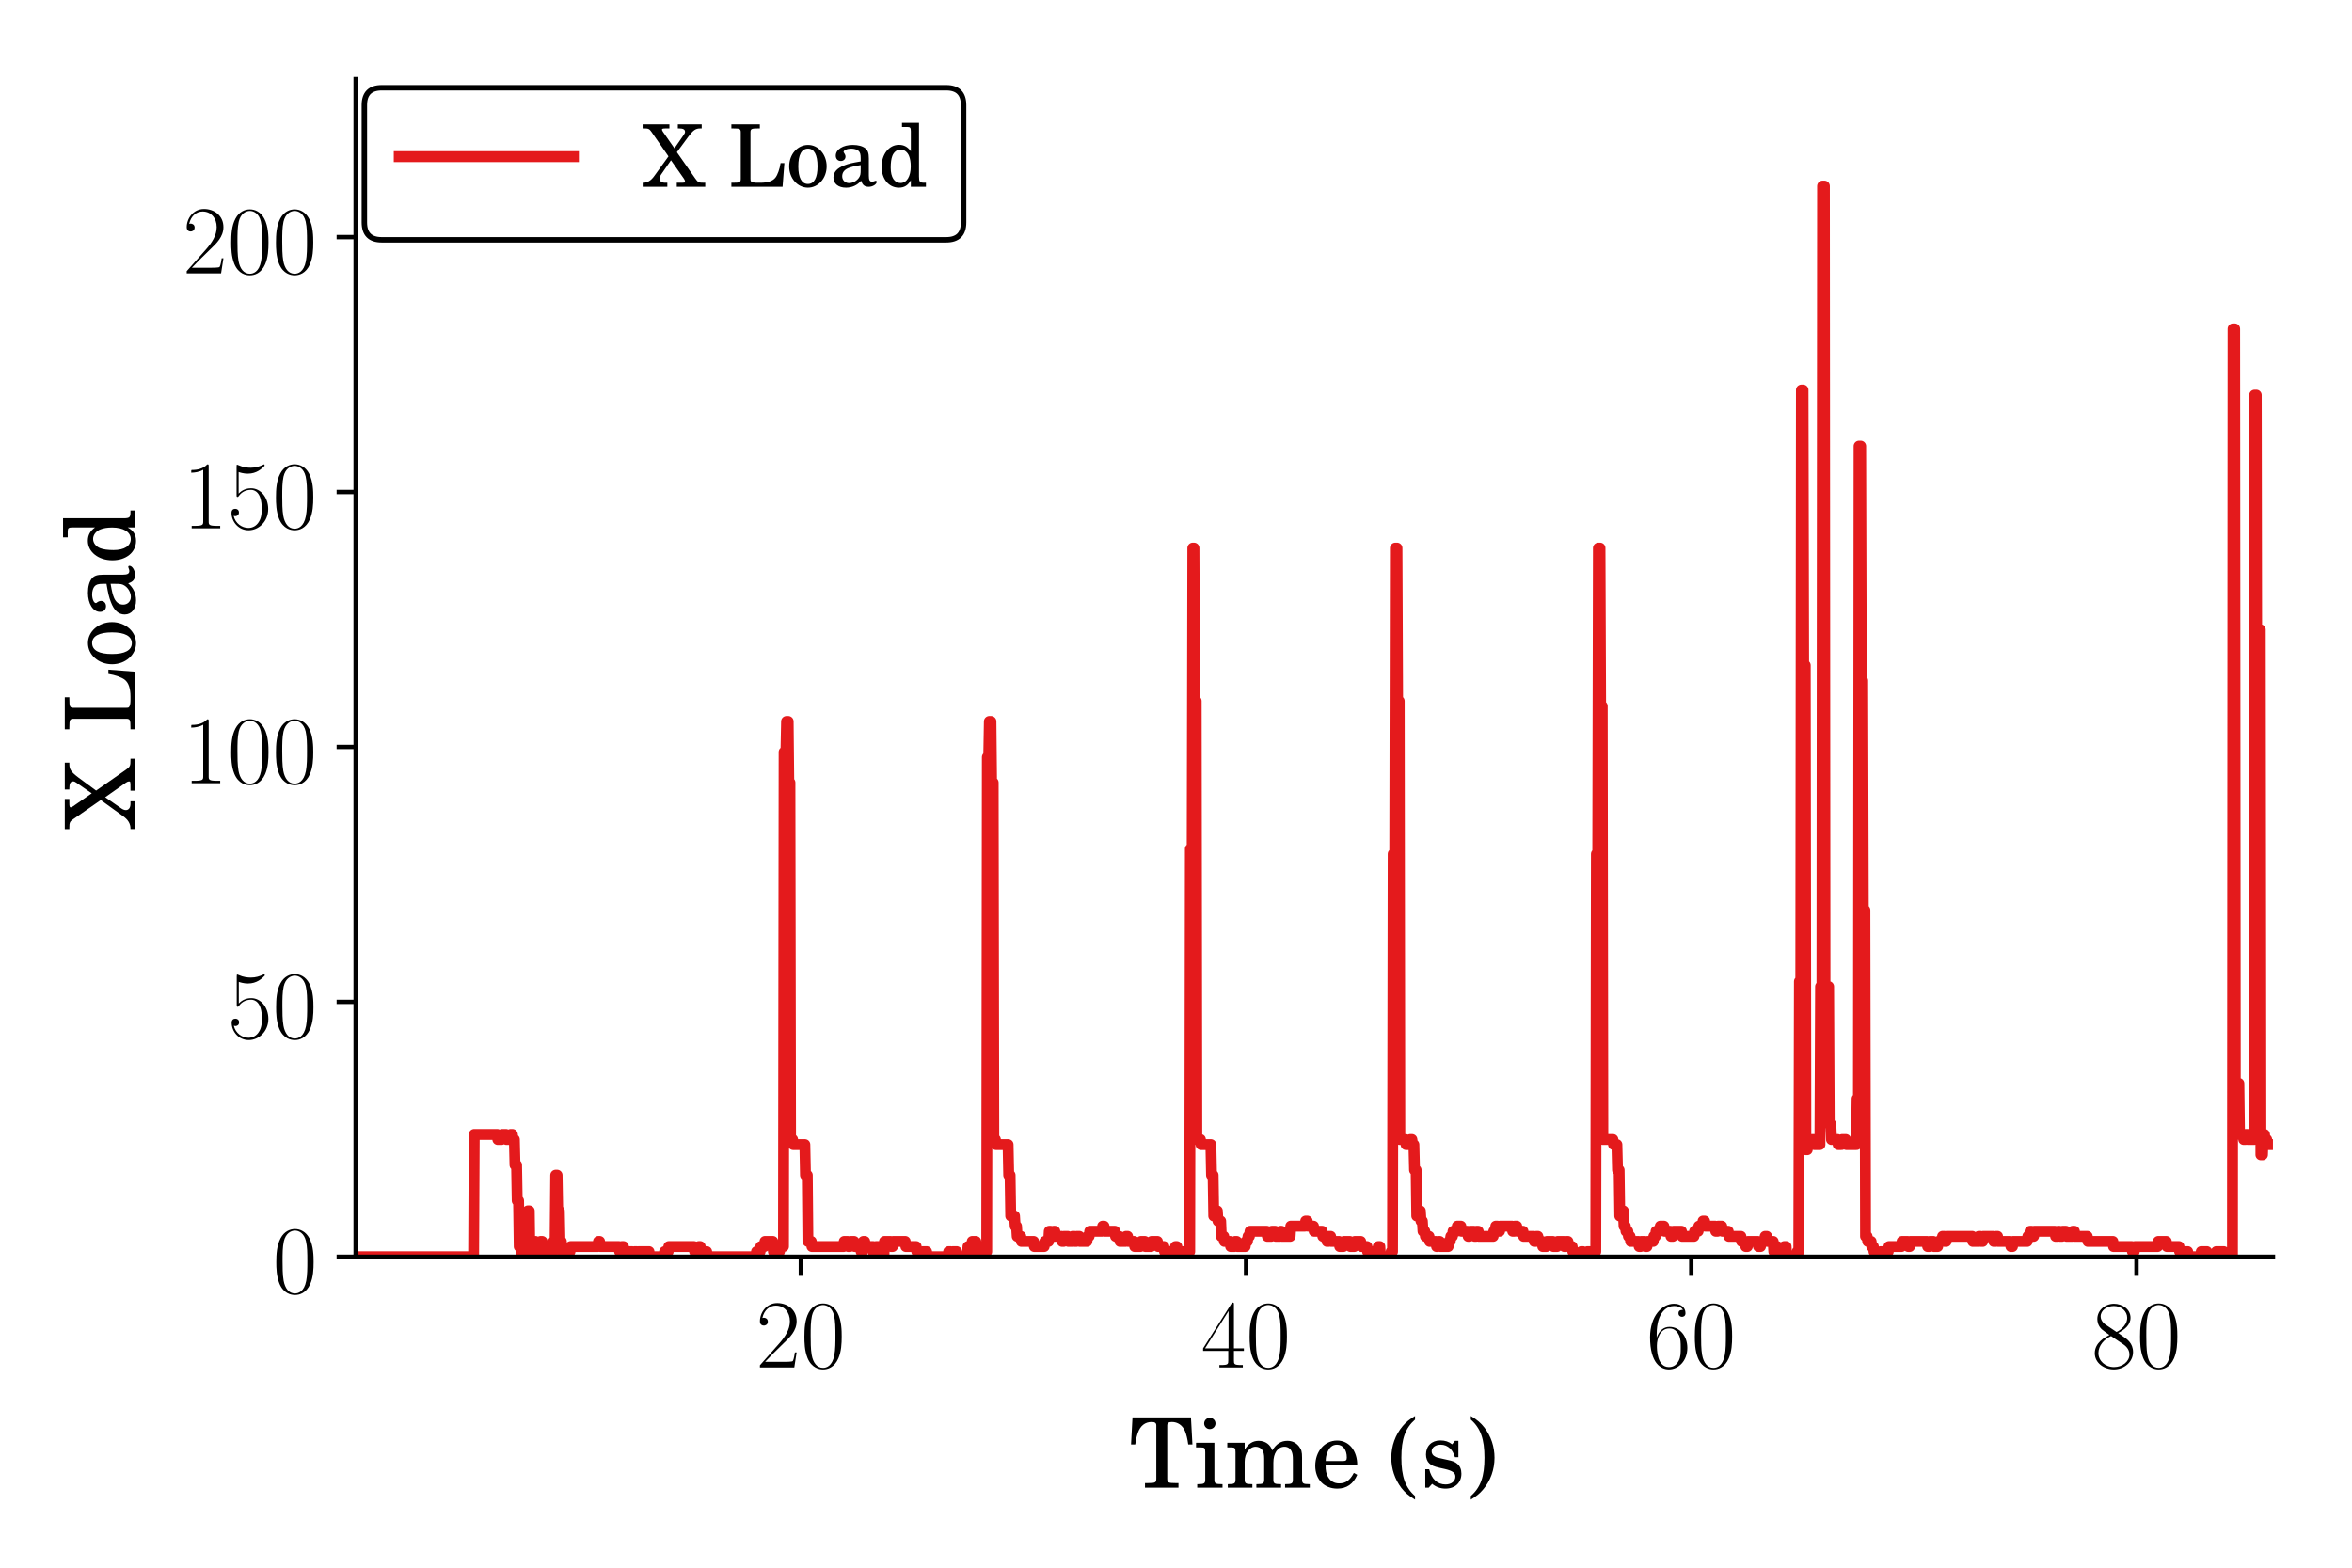 <?xml version="1.0" encoding="utf-8" standalone="no"?>
<!DOCTYPE svg PUBLIC "-//W3C//DTD SVG 1.1//EN"
  "http://www.w3.org/Graphics/SVG/1.1/DTD/svg11.dtd">
<!-- Created with matplotlib (https://matplotlib.org/) -->
<svg height="288pt" version="1.1" viewBox="0 0 432 288" width="432pt" xmlns="http://www.w3.org/2000/svg" xmlns:xlink="http://www.w3.org/1999/xlink">
 <defs>
  <style type="text/css">
*{stroke-linecap:butt;stroke-linejoin:round;}
  </style>
 </defs>
 <g id="figure_1">
  <g id="patch_1">
   <path d="M 0 288 
L 432 288 
L 432 0 
L 0 0 
z
" style="fill:#ffffff;"/>
  </g>
  <g id="axes_1">
   <g id="patch_2">
    <path d="M 65.325 230.88 
L 417.48 230.88 
L 417.48 14.52 
L 65.325 14.52 
z
" style="fill:#ffffff;"/>
   </g>
   <g id="matplotlib.axis_1">
    <g id="xtick_1">
     <g id="line2d_1">
      <defs>
       <path d="M 0 0 
L 0 3.5 
" id="m59d8a5275a" style="stroke:#000000;stroke-width:0.8;"/>
      </defs>
      <g>
       <use style="stroke:#000000;stroke-width:0.8;" x="147.099" xlink:href="#m59d8a5275a" y="230.88"/>
      </g>
     </g>
     <g id="text_1">
      <!-- $20$ -->
      <defs>
       <path d="M 41.703 15.453 
L 39.906 15.453 
C 38.906 8.375 38.094 7.172 37.703 6.562 
C 37.203 5.766 30 5.766 28.594 5.766 
L 9.406 5.766 
C 13 9.672 20 16.75 28.5 24.953 
C 34.594 30.734 41.703 37.531 41.703 47.422 
C 41.703 59.219 32.297 66 21.797 66 
C 10.797 66 4.094 56.312 4.094 47.344 
C 4.094 43.438 7 42.938 8.203 42.938 
C 9.203 42.938 12.203 43.547 12.203 47.031 
C 12.203 50.109 9.594 51 8.203 51 
C 7.594 51 7 50.906 6.594 50.703 
C 8.5 59.219 14.297 63.406 20.406 63.406 
C 29.094 63.406 34.797 56.516 34.797 47.422 
C 34.797 38.734 29.703 31.25 24 24.75 
L 4.094 2.281 
L 4.094 0 
L 39.297 0 
z
" id="CMR17-50"/>
       <path d="M 42 31.641 
C 42 37.75 41.906 48.125 37.703 56.109 
C 34 63.109 28.094 65.594 22.906 65.594 
C 18.094 65.594 12 63.406 8.203 56.203 
C 4.203 48.719 3.797 39.438 3.797 31.641 
C 3.797 25.953 3.906 17.281 7 9.672 
C 11.297 -0.609 19 -2 22.906 -2 
C 27.5 -2 34.5 -0.109 38.594 9.375 
C 41.594 16.281 42 24.359 42 31.641 
z
M 22.906 -0.406 
C 16.5 -0.406 12.703 5.078 11.297 12.688 
C 10.203 18.562 10.203 27.156 10.203 32.75 
C 10.203 40.438 10.203 46.828 11.5 52.922 
C 13.406 61.391 19 64 22.906 64 
C 27 64 32.297 61.297 34.203 53.125 
C 35.5 47.438 35.594 40.734 35.594 32.75 
C 35.594 26.25 35.594 18.266 34.406 12.375 
C 32.297 1.484 26.406 -0.406 22.906 -0.406 
z
" id="CMR17-48"/>
      </defs>
      <g transform="translate(138.844 251.218)scale(0.18 -0.18)">
       <use transform="scale(0.996)" xlink:href="#CMR17-50"/>
       <use transform="translate(45.69 0)scale(0.996)" xlink:href="#CMR17-48"/>
      </g>
     </g>
    </g>
    <g id="xtick_2">
     <g id="line2d_2">
      <g>
       <use style="stroke:#000000;stroke-width:0.8;" x="228.873" xlink:href="#m59d8a5275a" y="230.88"/>
      </g>
     </g>
     <g id="text_2">
      <!-- $40$ -->
      <defs>
       <path d="M 33.594 64.406 
C 33.594 66.5 33.5 66.5 31.703 66.5 
L 2 19.594 
L 2 17 
L 27.797 17 
L 27.797 7.141 
C 27.797 3.5 27.594 2.5 20.594 2.5 
L 18.703 2.5 
L 18.703 0 
C 21.906 0 27.297 0 30.703 0 
C 34.094 0 39.5 0 42.703 0 
L 42.703 2.5 
L 40.797 2.5 
C 33.797 2.5 33.594 3.5 33.594 7.141 
L 33.594 17 
L 43.797 17 
L 43.797 19.594 
L 33.594 19.594 
z
M 28.094 57.859 
L 28.094 19.594 
L 4 19.594 
z
" id="CMR17-52"/>
      </defs>
      <g transform="translate(220.618 251.218)scale(0.18 -0.18)">
       <use transform="scale(0.996)" xlink:href="#CMR17-52"/>
       <use transform="translate(45.69 0)scale(0.996)" xlink:href="#CMR17-48"/>
      </g>
     </g>
    </g>
    <g id="xtick_3">
     <g id="line2d_3">
      <g>
       <use style="stroke:#000000;stroke-width:0.8;" x="310.647" xlink:href="#m59d8a5275a" y="230.88"/>
      </g>
     </g>
     <g id="text_3">
      <!-- $60$ -->
      <defs>
       <path d="M 10.594 34 
C 10.594 57.656 21.797 63 28.297 63 
C 30.406 63 35.5 62.641 37.5 59 
C 35.906 59 32.906 59 32.906 55.516 
C 32.906 52.828 35.094 51.922 36.5 51.922 
C 37.406 51.922 40.094 52.312 40.094 55.625 
C 40.094 61.781 35.094 65.297 28.203 65.297 
C 16.297 65.297 3.797 52.969 3.797 31 
C 3.797 3.953 15.094 -2 23.094 -2 
C 32.797 -2 42 6.672 42 20.047 
C 42 32.516 33.906 41.594 23.703 41.594 
C 17.594 41.594 13.094 37.609 10.594 30.625 
z
M 23.094 0.391 
C 10.797 0.391 10.797 18.75 10.797 22.438 
C 10.797 29.625 14.203 40 23.5 40 
C 25.203 40 30.094 40 33.406 33.125 
C 35.203 29.219 35.203 25.141 35.203 20.141 
C 35.203 14.75 35.203 10.781 33.094 6.781 
C 30.906 2.672 27.703 0.391 23.094 0.391 
z
" id="CMR17-54"/>
      </defs>
      <g transform="translate(302.392 251.218)scale(0.18 -0.18)">
       <use transform="scale(0.996)" xlink:href="#CMR17-54"/>
       <use transform="translate(45.69 0)scale(0.996)" xlink:href="#CMR17-48"/>
      </g>
     </g>
    </g>
    <g id="xtick_4">
     <g id="line2d_4">
      <g>
       <use style="stroke:#000000;stroke-width:0.8;" x="392.42" xlink:href="#m59d8a5275a" y="230.88"/>
      </g>
     </g>
     <g id="text_4">
      <!-- $80$ -->
      <defs>
       <path d="M 27.203 35.375 
C 33.5 38.547 39.906 43.328 39.906 50.984 
C 39.906 60.016 31.094 65.297 23 65.297 
C 13.906 65.297 5.906 58.734 5.906 49.688 
C 5.906 47.203 6.5 42.922 10.406 39.141 
C 11.406 38.156 15.594 35.172 18.297 33.281 
C 13.797 30.984 3.297 25.531 3.297 14.594 
C 3.297 4.359 13.094 -2 22.797 -2 
C 33.5 -2 42.5 5.656 42.5 15.781 
C 42.5 24.844 36.406 29.016 32.406 31.703 
z
M 14.094 44.094 
C 13.297 44.594 9.297 47.672 9.297 52.359 
C 9.297 58.422 15.594 63 22.797 63 
C 30.703 63 36.5 57.438 36.5 50.969 
C 36.5 41.703 26.094 36.422 25.594 36.422 
C 25.5 36.422 25.406 36.422 24.594 37.031 
z
M 32.5 23.734 
C 34 22.641 38.797 19.375 38.797 13.297 
C 38.797 5.953 31.406 0.391 23 0.391 
C 13.906 0.391 7 6.844 7 14.688 
C 7 22.547 13.094 29.094 20 32.188 
z
" id="CMR17-56"/>
      </defs>
      <g transform="translate(384.165 251.218)scale(0.18 -0.18)">
       <use transform="scale(0.996)" xlink:href="#CMR17-56"/>
       <use transform="translate(45.69 0)scale(0.996)" xlink:href="#CMR17-48"/>
      </g>
     </g>
    </g>
    <g id="text_5">
     <!-- Time (s) -->
     <defs>
      <path d="M 63.297 72 
L 3.406 72 
L 1.906 44.266 
L 6.203 44.266 
C 6.906 49.25 7.797 53.047 8.906 56.234 
C 11.5 63.516 16.297 67.312 23.094 67.312 
C 26.406 67.312 27.797 66.203 27.797 63.719 
L 27.797 12.281 
L 27.797 9.375 
C 27.797 5.188 26.906 4.688 18.797 4.688 
L 16.203 4.688 
L 16.203 0 
L 50.5 0 
L 50.5 4.688 
L 47.906 4.688 
C 39.906 4.688 39 5.188 39 9.375 
L 39 12.281 
L 39 63.719 
C 39 66.203 40.406 67.312 43.703 67.312 
C 49.797 67.312 54.703 63.906 57.203 57.922 
C 58.703 54.25 59.703 49.953 60.5 44.266 
L 64.797 44.266 
z
" id="Century_Schoolbook_L_Roman-84"/>
      <path d="M 20.594 46 
L 1.797 46 
L 1.797 41.219 
L 6.906 41.219 
C 10.594 41.219 11.203 40.516 11.203 36.203 
L 11.203 12.297 
L 11.203 8.297 
C 11.203 4.297 10.094 3.594 3.703 3.594 
L 3 3.594 
L 3 0 
L 28.906 0 
L 28.906 3.594 
L 28.203 3.594 
C 21.703 3.594 20.594 4.281 20.594 8.219 
L 20.594 12.172 
z
M 15.906 71.578 
C 12.703 71.578 10.094 68.984 10.094 65.797 
C 10.094 62.703 12.703 60 15.797 60 
C 19.094 60 21.703 62.594 21.703 65.797 
C 21.703 68.984 19.094 71.578 15.906 71.578 
z
" id="Century_Schoolbook_L_Roman-105"/>
      <path d="M 20.094 46 
L 2.297 46 
L 2.297 41.219 
L 6.406 41.219 
C 10.094 41.219 10.703 40.516 10.703 36.203 
L 10.703 12.297 
L 10.703 8.406 
C 10.703 4.297 9.594 3.594 3.203 3.594 
L 2.797 3.594 
L 2.797 0 
L 28 0 
L 28 3.594 
L 27.594 3.594 
C 21.203 3.594 20.094 4.297 20.094 8.391 
L 20.094 12.281 
L 20.094 26.453 
C 20.094 35.328 25 41.922 31.5 41.922 
C 34.094 41.922 36.906 40.516 38.094 38.625 
C 39.5 36.734 40.094 33.828 40.094 29.734 
L 40.094 12.281 
L 40.094 8.281 
C 40.094 4.297 39 3.594 32.5 3.594 
L 32.094 3.594 
L 32.094 0 
L 57.406 0 
L 57.406 3.594 
L 57 3.594 
C 50.594 3.594 49.5 4.297 49.5 8.281 
L 49.5 12.281 
L 49.5 25.547 
C 49.5 35.531 54 41.922 61 41.922 
C 64.297 41.922 67 40.016 68.297 36.922 
C 69.203 34.734 69.5 32.531 69.5 28.641 
L 69.5 12.281 
L 69.5 8.281 
C 69.5 4.297 68.406 3.594 61.906 3.594 
L 61.5 3.594 
L 61.5 0 
L 86.797 0 
L 86.797 3.594 
L 86.406 3.594 
C 80 3.594 78.906 4.297 78.906 8.391 
L 78.906 12.281 
L 78.906 30.641 
C 78.906 36.828 78.297 38.922 75.703 42.312 
C 72.797 46.016 68.703 48 63.906 48 
C 57.406 48 52.594 44.938 48.297 38.109 
C 46.594 44.047 41.203 48 34.5 48 
C 28.5 48 24 45.141 20.094 38.922 
z
" id="Century_Schoolbook_L_Roman-109"/>
      <path d="M 46.5 23 
C 46.594 37.812 38.094 48.281 25.906 48.281 
C 13.094 48.281 3.5 37.25 3.5 22.344 
C 3.5 8.438 12.594 -1 26.094 -1 
C 35.594 -1 42.406 3.688 46.5 13.188 
L 43 15.094 
C 38.906 7.391 34.703 4.391 28 4.391 
C 22.906 4.391 19.203 6.594 16.594 11 
C 14.797 14 14 17.5 14.094 23 
z
M 14.203 27.297 
C 14.203 30.344 14.594 32.5 15.594 35.25 
C 17.703 41.141 20.906 44 25.703 44 
C 31.797 44 35.797 38.781 35.797 30.922 
C 35.797 28.078 34.906 27.297 31.703 27.297 
z
" id="Century_Schoolbook_L_Roman-101"/>
      <path d="M 27.906 73.453 
C 21.906 69.766 18.703 67.172 15.297 63.172 
C 7.703 54.188 3.594 42.719 3.594 30.641 
C 3.594 19.266 7.203 8.578 13.906 -0.297 
C 17.703 -5.094 21.094 -8.078 27.906 -12.281 
L 27.906 -8.578 
C 17.906 0.203 13.906 11.484 13.906 30.641 
C 13.906 49.797 17.906 60.984 27.906 69.766 
z
" id="Century_Schoolbook_L_Roman-40"/>
      <path d="M 39 48 
L 35.5 48 
L 32.594 44.406 
C 29 47.203 25.406 48.391 20.406 48.391 
C 11.594 48.391 5.797 42.625 5.797 33.953 
C 5.797 30.078 7.094 26.781 9.297 24.812 
C 11.594 22.703 13.906 21.719 19.906 20.312 
L 25.203 19.125 
C 33.094 17.234 35.906 15.234 35.906 11.266 
C 35.906 6.578 31.797 3.297 25.906 3.297 
C 17.5 3.297 11.5 8.766 9.094 18.875 
L 5.094 18.875 
L 5.094 0 
L 8.594 0 
L 12.094 3.906 
C 16.203 0.594 20.797 -1 25.797 -1 
C 35.594 -1 42.094 5.078 42.094 14.344 
C 42.094 18.719 40.703 22.094 37.906 24.391 
C 35.5 26.484 33.5 27.281 27.406 28.562 
L 22.406 29.672 
C 16.906 30.859 16.906 30.859 15.094 31.859 
C 12.906 32.859 11.594 34.938 11.594 37.141 
C 11.594 41.109 15.406 44 20.906 44 
C 24.703 44 27.797 42.703 30.594 40.016 
C 32.797 37.812 33.906 35.828 35.5 31.234 
L 39 31.234 
z
" id="Century_Schoolbook_L_Roman-115"/>
      <path d="M 5.406 -12.281 
C 11.406 -8.578 14.594 -5.984 18 -1.891 
C 25.594 6.984 29.703 18.562 29.703 30.641 
C 29.703 42.016 26.094 52.703 19.406 61.484 
C 15.594 66.375 12.203 69.359 5.406 73.453 
L 5.406 69.766 
C 15.406 60.984 19.406 49.797 19.406 30.641 
C 19.406 11.375 15.406 0.203 5.406 -8.578 
z
" id="Century_Schoolbook_L_Roman-41"/>
     </defs>
     <g transform="translate(207.401 273.246)scale(0.18 -0.18)">
      <use transform="translate(0 -0.292)scale(0.996)" xlink:href="#Century_Schoolbook_L_Roman-84"/>
      <use transform="translate(66.45 -0.292)scale(0.996)" xlink:href="#Century_Schoolbook_L_Roman-105"/>
      <use transform="translate(97.831 -0.292)scale(0.996)" xlink:href="#Century_Schoolbook_L_Roman-109"/>
      <use transform="translate(186.398 -0.292)scale(0.996)" xlink:href="#Century_Schoolbook_L_Roman-101"/>
      <use transform="translate(263.907 -0.292)scale(0.996)" xlink:href="#Century_Schoolbook_L_Roman-40"/>
      <use transform="translate(297.082 -0.292)scale(0.996)" xlink:href="#Century_Schoolbook_L_Roman-115"/>
      <use transform="translate(343.208 -0.292)scale(0.996)" xlink:href="#Century_Schoolbook_L_Roman-41"/>
     </g>
    </g>
   </g>
   <g id="matplotlib.axis_2">
    <g id="ytick_1">
     <g id="line2d_5">
      <defs>
       <path d="M 0 0 
L -3.5 0 
" id="mc659b7396b" style="stroke:#000000;stroke-width:0.8;"/>
      </defs>
      <g>
       <use style="stroke:#000000;stroke-width:0.8;" x="65.325" xlink:href="#mc659b7396b" y="230.88"/>
      </g>
     </g>
     <g id="text_6">
      <!-- $0$ -->
      <g transform="translate(50.07 237.549)scale(0.18 -0.18)">
       <use transform="scale(0.996)" xlink:href="#CMR17-48"/>
      </g>
     </g>
    </g>
    <g id="ytick_2">
     <g id="line2d_6">
      <g>
       <use style="stroke:#000000;stroke-width:0.8;" x="65.325" xlink:href="#mc659b7396b" y="184.049"/>
      </g>
     </g>
     <g id="text_7">
      <!-- $50$ -->
      <defs>
       <path d="M 11.406 57.688 
C 12.406 57.281 16.5 56 20.703 56 
C 30 56 35.094 61.109 38 64.062 
C 38 64.953 38 65.5 37.406 65.5 
C 37.297 65.5 37.094 65.5 36.297 65.047 
C 32.797 63.406 28.703 62.078 23.703 62.078 
C 20.703 62.078 16.203 62.484 11.297 64.672 
C 10.203 65.172 10 65.172 9.906 65.172 
C 9.406 65.172 9.297 65.062 9.297 63.078 
L 9.297 34.422 
C 9.297 32.641 9.297 32.141 10.297 32.141 
C 10.797 32.141 11 32.344 11.5 33.031 
C 14.703 37.516 19.094 39.406 24.094 39.406 
C 27.594 39.406 35.094 37.219 35.094 20.141 
C 35.094 16.953 35.094 11.172 32.094 6.578 
C 29.594 2.484 25.703 0.391 21.406 0.391 
C 14.797 0.391 8.094 5 6.297 12.719 
C 6.703 12.609 7.5 12.422 7.906 12.422 
C 9.203 12.422 11.703 13.125 11.703 16.219 
C 11.703 18.906 9.797 20 7.906 20 
C 5.594 20 4.094 18.594 4.094 15.797 
C 4.094 7.094 11 -2 21.594 -2 
C 31.906 -2 41.703 6.875 41.703 19.75 
C 41.703 31.719 33.906 41 24.203 41 
C 19.094 41 14.797 39.109 11.406 35.531 
z
" id="CMR17-53"/>
      </defs>
      <g transform="translate(41.815 190.718)scale(0.18 -0.18)">
       <use transform="scale(0.996)" xlink:href="#CMR17-53"/>
       <use transform="translate(45.69 0)scale(0.996)" xlink:href="#CMR17-48"/>
      </g>
     </g>
    </g>
    <g id="ytick_3">
     <g id="line2d_7">
      <g>
       <use style="stroke:#000000;stroke-width:0.8;" x="65.325" xlink:href="#mc659b7396b" y="137.218"/>
      </g>
     </g>
     <g id="text_8">
      <!-- $100$ -->
      <defs>
       <path d="M 26.594 63.406 
C 26.594 65.5 26.5 65.5 25.094 65.5 
C 21.203 61.188 15.297 59.797 9.703 59.797 
C 9.406 59.797 8.906 59.797 8.797 59.5 
C 8.703 59.297 8.703 59.094 8.703 57 
C 11.797 57 17 57.594 21 59.984 
L 21 7.203 
C 21 3.688 20.797 2.5 12.203 2.5 
L 9.203 2.5 
L 9.203 0 
C 14 0 19 0 23.797 0 
C 28.594 0 33.594 0 38.406 0 
L 38.406 2.5 
L 35.406 2.5 
C 26.797 2.5 26.594 3.594 26.594 7.156 
z
" id="CMR17-49"/>
      </defs>
      <g transform="translate(33.56 143.887)scale(0.18 -0.18)">
       <use transform="scale(0.996)" xlink:href="#CMR17-49"/>
       <use transform="translate(45.69 0)scale(0.996)" xlink:href="#CMR17-48"/>
       <use transform="translate(91.381 0)scale(0.996)" xlink:href="#CMR17-48"/>
      </g>
     </g>
    </g>
    <g id="ytick_4">
     <g id="line2d_8">
      <g>
       <use style="stroke:#000000;stroke-width:0.8;" x="65.325" xlink:href="#mc659b7396b" y="90.386"/>
      </g>
     </g>
     <g id="text_9">
      <!-- $150$ -->
      <g transform="translate(33.56 97.055)scale(0.18 -0.18)">
       <use transform="scale(0.996)" xlink:href="#CMR17-49"/>
       <use transform="translate(45.69 0)scale(0.996)" xlink:href="#CMR17-53"/>
       <use transform="translate(91.381 0)scale(0.996)" xlink:href="#CMR17-48"/>
      </g>
     </g>
    </g>
    <g id="ytick_5">
     <g id="line2d_9">
      <g>
       <use style="stroke:#000000;stroke-width:0.8;" x="65.325" xlink:href="#mc659b7396b" y="43.555"/>
      </g>
     </g>
     <g id="text_10">
      <!-- $200$ -->
      <g transform="translate(33.56 50.224)scale(0.18 -0.18)">
       <use transform="scale(0.996)" xlink:href="#CMR17-50"/>
       <use transform="translate(45.69 0)scale(0.996)" xlink:href="#CMR17-48"/>
       <use transform="translate(91.381 0)scale(0.996)" xlink:href="#CMR17-48"/>
      </g>
     </g>
    </g>
    <g id="text_11">
     <!-- X Load -->
     <defs>
      <path d="M 38.906 39.891 
L 52.203 57.938 
C 57.797 65.406 60.594 67.312 65.906 67.312 
L 67.5 67.312 
L 67.5 72 
L 40 72 
L 40 67.312 
L 41.406 67.312 
C 46.203 67.312 48.297 66.109 48.297 63.406 
C 48.297 62.312 48 61.609 46.906 60.031 
L 36.094 44.375 
L 22.797 63.516 
C 22.094 64.516 21.703 65.516 21.703 66.016 
C 21.703 67 22.703 67.312 26.5 67.312 
L 30.297 67.312 
L 30.297 72 
L -0.594 72 
L -0.594 67.312 
L 1.094 67.312 
C 6 67.312 7.203 66.812 9.5 63.516 
L 29.203 35.109 
L 13 12.672 
C 9.094 7.094 5 4.688 -0.094 4.688 
L -0.5 4.688 
L -0.5 0 
L 27.906 0 
L 27.906 4.688 
L 25.406 4.688 
C 21.406 4.688 18.906 6.484 18.906 9.484 
C 18.906 10.781 19.5 12.359 20.5 13.859 
L 32.094 30.609 
L 47 9.406 
C 47.797 8.203 48.297 7.094 48.297 6.297 
C 48.297 4.688 47.906 4.688 41.594 4.688 
L 38.797 4.688 
L 38.797 0 
L 71.594 0 
L 71.594 4.688 
L 70.406 4.688 
C 64 4.688 63.297 4.984 59.906 9.875 
z
" id="Century_Schoolbook_L_Roman-88"/>
      <path d="M 64.594 27.328 
L 60.203 27.328 
C 59.203 20.547 56.797 13.766 54.203 10.484 
C 51.094 6.594 45.297 4.688 36.906 4.688 
L 32.703 4.688 
C 29.703 4.688 27.203 5.297 26.297 6.188 
C 25.594 6.781 25.5 7.391 25.5 9.484 
L 25.5 59.734 
L 25.5 62.609 
C 25.5 66.812 26.406 67.312 34.5 67.312 
L 36.297 67.312 
L 36.297 72 
L 3.5 72 
L 3.5 67.312 
L 5.297 67.312 
C 13.406 67.312 14.297 66.812 14.297 62.609 
L 14.297 59.734 
L 14.297 12.281 
L 14.297 9.375 
C 14.297 5.188 13.406 4.688 5.297 4.688 
L 3.5 4.688 
L 3.5 0 
L 62.5 0 
z
" id="Century_Schoolbook_L_Roman-76"/>
      <path d="M 25.203 48.281 
C 13 48.281 3.406 37.453 3.406 23.547 
C 3.406 9.938 13 -1 25 -1 
C 37 -1 46.594 9.938 46.594 23.641 
C 46.594 37.25 37 48.281 25.203 48.281 
z
M 25.203 44 
C 32.203 44 36.094 36.75 36.094 23.641 
C 36.094 10.453 32.203 3.297 25 3.297 
C 17.797 3.297 13.906 10.453 13.906 23.547 
C 13.906 37.047 17.703 44 25.203 44 
z
" id="Century_Schoolbook_L_Roman-111"/>
      <path d="M 45.203 32.578 
C 45.203 38.797 44.094 41.969 41.203 44.344 
C 37.906 46.906 33 48.281 26.594 48.281 
C 15.406 48.281 7.094 43.047 7.094 35.922 
C 7.094 32.156 9.406 29.781 12.906 29.781 
C 16 29.781 18.297 31.859 18.297 34.812 
C 18.297 36.109 17.797 37.484 16.797 38.875 
C 16.203 39.547 16.094 39.844 16.094 40.156 
C 16.094 42.219 20.203 44 25 44 
C 28.094 44 31.594 43.016 33.203 41.531 
C 35.094 39.953 35.797 37.578 35.797 33.125 
L 35.797 29.281 
C 25.297 27.484 22.094 26.688 17.203 24.812 
C 8.594 21.609 4.406 16.938 4.406 10.656 
C 4.406 3.578 10.094 -1 18.906 -1 
C 25.797 -1 32 1.859 36.297 7.062 
C 37.906 1.984 40.406 0 45.094 0 
C 49.594 0 54.297 2.891 54.297 5.781 
C 54.297 6.469 53.797 6.969 53.297 6.969 
C 52.906 6.969 52.5 6.875 51.797 6.578 
C 50.203 6 49.797 5.891 49 5.891 
C 46.203 5.891 45.203 7.781 45.203 12.719 
z
M 35.797 20.469 
C 35.797 14.469 35.5 13.078 33.797 10.484 
C 31.297 6.781 26.703 4.297 22.406 4.297 
C 17.906 4.297 14.5 7.594 14.5 12.078 
C 14.5 16.266 16.594 19.266 21 21.359 
C 24.094 22.75 28 23.75 35.797 25.047 
z
" id="Century_Schoolbook_L_Roman-97"/>
      <path d="M 38 0 
L 55.406 0 
L 55.406 4.703 
L 53.594 4.703 
C 48.203 4.703 47.406 5.703 47.406 11.969 
L 47.406 73.781 
L 27.797 73.781 
L 27.797 69 
L 33.703 69 
C 37.297 69 38 68.281 38 63.922 
L 38 41 
C 34.297 46.094 30 48.391 24.203 48.391 
C 12.906 48.391 4.297 37.547 4.297 23.203 
C 4.297 9.062 12.594 -1 24.203 -1 
C 30.5 -1 34.797 1.672 38 7.594 
z
M 26.203 43 
C 30.297 43 34.203 40.031 36 35.438 
C 37.203 32.453 37.906 28.281 37.906 23.516 
C 37.906 11.969 33.297 4.391 26.094 4.391 
C 19.094 4.391 14.797 10.969 14.797 22.016 
C 14.797 27.891 15.406 32.359 16.703 35.734 
C 18.406 40.125 22.094 43 26.203 43 
z
" id="Century_Schoolbook_L_Roman-100"/>
     </defs>
     <g transform="translate(24.87 152.211)rotate(-90)scale(0.18 -0.18)">
      <use transform="translate(0 0.343)scale(0.996)" xlink:href="#Century_Schoolbook_L_Roman-88"/>
      <use transform="translate(97.831 0.343)scale(0.996)" xlink:href="#Century_Schoolbook_L_Roman-76"/>
      <use transform="translate(164.281 0.343)scale(0.996)" xlink:href="#Century_Schoolbook_L_Roman-111"/>
      <use transform="translate(214.095 0.343)scale(0.996)" xlink:href="#Century_Schoolbook_L_Roman-97"/>
      <use transform="translate(269.486 0.343)scale(0.996)" xlink:href="#Century_Schoolbook_L_Roman-100"/>
     </g>
    </g>
   </g>
   <g id="line2d_10">
    <path clip-path="url(#p74cce9ce9c)" d="M 65.325 230.88 
L 86.991 230.88 
L 87.106 208.401 
L 91.325 208.401 
L 91.44 209.338 
L 92.102 209.338 
L 92.217 208.401 
L 92.92 208.401 
L 93.034 209.338 
L 93.697 209.338 
L 93.811 208.401 
L 94.106 208.401 
L 94.22 209.338 
L 94.474 209.338 
L 94.588 214.021 
L 94.883 214.021 
L 94.997 220.577 
L 95.25 220.577 
L 95.365 229.007 
L 95.659 229.007 
L 95.774 230.88 
L 96.027 230.88 
L 96.142 229.943 
L 96.436 229.943 
L 96.551 229.007 
L 96.845 229.007 
L 96.96 222.45 
L 97.213 222.45 
L 97.328 230.88 
L 97.622 230.88 
L 97.736 229.943 
L 98.072 229.943 
L 98.186 228.07 
L 98.358 228.07 
L 98.472 230.88 
L 98.808 230.88 
L 98.922 229.943 
L 99.176 229.943 
L 99.29 228.07 
L 99.584 228.07 
L 99.699 230.88 
L 99.993 230.88 
L 100.108 229.943 
L 100.443 229.943 
L 100.558 229.007 
L 100.77 229.007 
L 100.885 229.943 
L 101.547 229.943 
L 101.662 228.07 
L 101.956 228.07 
L 102.07 215.894 
L 102.324 215.894 
L 102.438 222.45 
L 102.733 222.45 
L 102.847 228.07 
L 103.101 228.07 
L 103.215 229.943 
L 103.51 229.943 
L 103.624 230.88 
L 103.919 230.88 
L 104.033 229.943 
L 104.695 229.943 
L 104.81 229.007 
L 109.806 229.007 
L 109.921 228.07 
L 110.133 228.07 
L 110.248 229.007 
L 113.69 229.007 
L 113.805 229.943 
L 114.099 229.943 
L 114.214 229.007 
L 114.508 229.007 
L 114.623 229.943 
L 116.062 229.943 
L 116.176 230.88 
L 116.471 230.88 
L 116.585 229.943 
L 116.921 229.943 
L 117.035 230.88 
L 117.248 230.88 
L 117.362 229.943 
L 119.21 229.943 
L 119.325 230.88 
L 121.95 230.88 
L 122.064 229.943 
L 122.726 229.943 
L 122.841 229.007 
L 127.469 229.007 
L 127.584 229.943 
L 128.246 229.943 
L 128.361 229.007 
L 128.614 229.007 
L 128.729 229.943 
L 129.8 229.943 
L 129.914 230.88 
L 138.836 230.88 
L 138.95 229.943 
L 139.613 229.943 
L 139.727 229.007 
L 140.39 229.007 
L 140.504 228.07 
L 141.943 228.07 
L 142.058 229.943 
L 143.17 229.943 
L 143.284 229.007 
L 143.906 229.007 
L 144.02 138.154 
L 144.356 138.154 
L 144.47 132.535 
L 144.765 132.535 
L 144.879 143.774 
L 145.092 143.774 
L 145.206 209.338 
L 145.582 209.338 
L 145.697 210.274 
L 147.831 210.274 
L 147.946 215.894 
L 148.281 215.894 
L 148.395 228.07 
L 149.017 228.07 
L 149.131 229.007 
L 154.945 229.007 
L 155.06 228.07 
L 155.681 228.07 
L 155.796 229.007 
L 156.09 229.007 
L 156.205 228.07 
L 156.867 228.07 
L 156.982 229.007 
L 158.053 229.007 
L 158.167 229.943 
L 158.462 229.943 
L 158.576 228.07 
L 158.83 228.07 
L 158.944 229.007 
L 160.383 229.007 
L 160.498 230.88 
L 160.792 230.88 
L 160.907 229.007 
L 161.978 229.007 
L 162.092 230.88 
L 162.346 230.88 
L 162.46 228.07 
L 163.572 228.07 
L 163.687 229.007 
L 163.94 229.007 
L 164.055 228.07 
L 166.271 228.07 
L 166.385 229.007 
L 168.274 229.007 
L 168.389 229.943 
L 169.051 229.943 
L 169.166 230.88 
L 169.419 230.88 
L 169.534 229.943 
L 170.196 229.943 
L 170.311 230.88 
L 174.121 230.88 
L 174.236 229.943 
L 174.571 229.943 
L 174.686 230.88 
L 174.939 230.88 
L 175.054 229.943 
L 175.716 229.943 
L 175.83 230.88 
L 177.678 230.88 
L 177.793 229.007 
L 178.455 229.007 
L 178.57 228.07 
L 179.232 228.07 
L 179.347 229.943 
L 179.641 229.943 
L 179.755 230.88 
L 180.05 230.88 
L 180.164 229.943 
L 181.236 229.943 
L 181.35 139.091 
L 181.604 139.091 
L 181.718 132.535 
L 182.012 132.535 
L 182.127 143.774 
L 182.421 143.774 
L 182.536 209.338 
L 182.83 209.338 
L 182.945 210.274 
L 185.161 210.274 
L 185.275 215.894 
L 185.529 215.894 
L 185.643 223.387 
L 186.346 223.387 
L 186.461 225.26 
L 186.714 225.26 
L 186.829 227.134 
L 187.491 227.134 
L 187.606 228.07 
L 189.863 228.07 
L 189.977 229.007 
L 191.784 229.007 
L 191.899 228.07 
L 192.602 228.07 
L 192.717 226.197 
L 192.97 226.197 
L 193.085 227.134 
L 193.42 227.134 
L 193.534 226.197 
L 193.747 226.197 
L 193.861 227.134 
L 194.974 227.134 
L 195.088 228.07 
L 195.342 228.07 
L 195.456 227.134 
L 196.118 227.134 
L 196.233 228.07 
L 196.895 228.07 
L 197.01 227.134 
L 197.304 227.134 
L 197.419 228.07 
L 197.672 228.07 
L 197.787 227.134 
L 198.245 227.134 
L 198.359 228.07 
L 199.635 228.07 
L 199.749 227.134 
L 200.044 227.134 
L 200.158 226.197 
L 202.415 226.197 
L 202.529 225.26 
L 202.783 225.26 
L 202.897 226.197 
L 204.786 226.197 
L 204.901 227.134 
L 205.604 227.134 
L 205.719 228.07 
L 206.708 228.07 
L 206.823 227.134 
L 207.117 227.134 
L 207.231 228.07 
L 208.303 228.07 
L 208.417 229.007 
L 209.448 229.007 
L 209.562 228.07 
L 210.265 228.07 
L 210.38 229.007 
L 211.41 229.007 
L 211.525 228.07 
L 212.596 228.07 
L 212.71 229.007 
L 213.782 229.007 
L 213.896 229.943 
L 214.967 229.943 
L 215.082 230.88 
L 215.785 230.88 
L 215.899 229.007 
L 216.153 229.007 
L 216.267 230.88 
L 216.889 230.88 
L 217.003 229.943 
L 217.339 229.943 
L 217.453 230.88 
L 218.116 230.88 
L 218.23 229.943 
L 218.524 229.943 
L 218.639 155.95 
L 218.974 155.95 
L 219.089 100.689 
L 219.301 100.689 
L 219.416 128.788 
L 219.71 128.788 
L 219.825 209.338 
L 220.487 209.338 
L 220.601 210.274 
L 222.409 210.274 
L 222.523 215.894 
L 222.818 215.894 
L 222.932 223.387 
L 223.186 223.387 
L 223.3 222.45 
L 223.594 222.45 
L 223.709 224.324 
L 224.208 224.324 
L 224.322 227.134 
L 224.78 227.134 
L 224.895 228.07 
L 225.925 228.07 
L 226.039 229.007 
L 226.743 229.007 
L 226.857 228.07 
L 227.152 228.07 
L 227.266 229.007 
L 228.705 229.007 
L 228.82 228.07 
L 229.114 228.07 
L 229.229 227.134 
L 229.482 227.134 
L 229.597 226.197 
L 232.671 226.197 
L 232.786 227.134 
L 233.489 227.134 
L 233.604 226.197 
L 234.225 226.197 
L 234.339 227.134 
L 235.084 227.134 
L 235.198 226.197 
L 235.37 226.197 
L 235.484 227.134 
L 236.964 227.134 
L 237.079 225.26 
L 239.704 225.26 
L 239.818 224.324 
L 240.113 224.324 
L 240.227 225.26 
L 241.258 225.26 
L 241.372 226.197 
L 242.852 226.197 
L 242.967 227.134 
L 243.629 227.134 
L 243.743 228.07 
L 243.997 228.07 
L 244.111 227.134 
L 244.406 227.134 
L 244.52 228.07 
L 245.96 228.07 
L 246.074 229.007 
L 246.736 229.007 
L 246.851 228.07 
L 247.922 228.07 
L 248.037 229.007 
L 248.74 229.007 
L 248.854 228.07 
L 249.926 228.07 
L 250.04 229.007 
L 251.07 229.007 
L 251.185 229.943 
L 252.256 229.943 
L 252.371 230.88 
L 253.033 230.88 
L 253.147 229.007 
L 253.442 229.007 
L 253.556 230.88 
L 255.404 230.88 
L 255.519 229.943 
L 255.772 229.943 
L 255.887 156.887 
L 256.181 156.887 
L 256.296 100.689 
L 256.59 100.689 
L 256.705 128.788 
L 256.999 128.788 
L 257.113 209.338 
L 258.144 209.338 
L 258.258 210.274 
L 258.921 210.274 
L 259.035 209.338 
L 259.33 209.338 
L 259.444 210.274 
L 259.698 210.274 
L 259.812 214.957 
L 260.106 214.957 
L 260.221 223.387 
L 260.515 223.387 
L 260.63 222.45 
L 260.883 222.45 
L 260.998 224.324 
L 261.251 224.324 
L 261.366 226.197 
L 261.701 226.197 
L 261.815 227.134 
L 262.478 227.134 
L 262.592 228.07 
L 263.745 228.07 
L 263.86 229.007 
L 264.032 229.007 
L 264.146 228.07 
L 264.44 228.07 
L 264.555 229.007 
L 265.994 229.007 
L 266.109 228.07 
L 266.362 228.07 
L 266.477 227.134 
L 266.771 227.134 
L 266.885 226.197 
L 267.548 226.197 
L 267.662 225.26 
L 268.325 225.26 
L 268.439 226.197 
L 269.551 226.197 
L 269.666 227.134 
L 269.878 227.134 
L 269.993 226.197 
L 270.737 226.197 
L 270.851 227.134 
L 271.064 227.134 
L 271.179 226.197 
L 271.514 226.197 
L 271.628 227.134 
L 274.253 227.134 
L 274.368 226.197 
L 274.621 226.197 
L 274.736 225.26 
L 275.03 225.26 
L 275.145 226.197 
L 275.439 226.197 
L 275.553 225.26 
L 277.729 225.26 
L 277.843 226.197 
L 278.138 226.197 
L 278.252 225.26 
L 278.587 225.26 
L 278.702 226.197 
L 279.732 226.197 
L 279.847 227.134 
L 281.695 227.134 
L 281.809 228.07 
L 282.104 228.07 
L 282.218 227.134 
L 282.472 227.134 
L 282.586 228.07 
L 283.248 228.07 
L 283.363 229.007 
L 284.025 229.007 
L 284.14 228.07 
L 285.211 228.07 
L 285.325 229.007 
L 285.988 229.007 
L 286.102 228.07 
L 287.214 228.07 
L 287.329 229.007 
L 287.623 229.007 
L 287.738 228.07 
L 287.991 228.07 
L 288.106 229.007 
L 288.768 229.007 
L 288.883 229.943 
L 289.136 229.943 
L 289.251 230.88 
L 290.322 230.88 
L 290.436 229.943 
L 290.731 229.943 
L 290.845 230.88 
L 291.467 230.88 
L 291.581 229.943 
L 291.916 229.943 
L 292.031 230.88 
L 292.734 230.88 
L 292.849 229.943 
L 293.102 229.943 
L 293.217 156.887 
L 293.47 156.887 
L 293.585 100.689 
L 293.879 100.689 
L 293.993 129.725 
L 294.288 129.725 
L 294.402 209.338 
L 296.25 209.338 
L 296.365 210.274 
L 296.986 210.274 
L 297.101 214.957 
L 297.395 214.957 
L 297.51 223.387 
L 297.804 223.387 
L 297.919 222.45 
L 298.172 222.45 
L 298.287 225.26 
L 298.54 225.26 
L 298.655 226.197 
L 298.99 226.197 
L 299.104 227.134 
L 299.399 227.134 
L 299.513 228.07 
L 300.952 228.07 
L 301.067 229.007 
L 301.32 229.007 
L 301.435 228.07 
L 302.097 228.07 
L 302.212 229.007 
L 302.506 229.007 
L 302.621 228.07 
L 303.651 228.07 
L 303.765 227.134 
L 304.06 227.134 
L 304.174 226.197 
L 304.837 226.197 
L 304.951 225.26 
L 305.613 225.26 
L 305.728 226.197 
L 306.799 226.197 
L 306.914 227.134 
L 307.249 227.134 
L 307.363 226.197 
L 308.844 226.197 
L 308.958 227.134 
L 311.133 227.134 
L 311.248 226.197 
L 311.91 226.197 
L 312.025 225.26 
L 312.687 225.26 
L 312.801 224.324 
L 313.096 224.324 
L 313.21 225.26 
L 315.017 225.26 
L 315.132 226.197 
L 315.467 226.197 
L 315.582 225.26 
L 316.244 225.26 
L 316.359 226.197 
L 317.43 226.197 
L 317.544 227.134 
L 319.76 227.134 
L 319.875 228.07 
L 320.537 228.07 
L 320.652 229.007 
L 320.946 229.007 
L 321.061 228.07 
L 322.868 228.07 
L 322.982 229.007 
L 323.358 229.007 
L 323.473 228.07 
L 324.094 228.07 
L 324.209 227.134 
L 324.503 227.134 
L 324.618 228.07 
L 325.689 228.07 
L 325.803 229.943 
L 326.057 229.943 
L 326.171 229.007 
L 326.466 229.007 
L 326.58 229.943 
L 326.834 229.943 
L 326.948 230.88 
L 327.611 230.88 
L 327.725 229.007 
L 328.06 229.007 
L 328.175 230.88 
L 329.982 230.88 
L 330.097 229.943 
L 330.391 229.943 
L 330.505 180.302 
L 330.759 180.302 
L 330.873 71.654 
L 331.168 71.654 
L 331.282 122.232 
L 331.577 122.232 
L 331.691 211.211 
L 331.945 211.211 
L 332.059 209.338 
L 332.354 209.338 
L 332.468 210.274 
L 332.721 210.274 
L 332.836 209.338 
L 333.13 209.338 
L 333.245 210.274 
L 334.275 210.274 
L 334.39 181.239 
L 334.643 181.239 
L 334.758 34.189 
L 335.093 34.189 
L 335.207 182.176 
L 335.502 182.176 
L 335.616 181.239 
L 335.87 181.239 
L 335.984 206.528 
L 336.279 206.528 
L 336.393 209.338 
L 337.505 209.338 
L 337.62 210.274 
L 338.241 210.274 
L 338.356 209.338 
L 339.018 209.338 
L 339.133 210.274 
L 340.981 210.274 
L 341.095 201.845 
L 341.349 201.845 
L 341.463 81.957 
L 341.757 81.957 
L 341.872 125.042 
L 342.125 125.042 
L 342.24 167.19 
L 342.534 167.19 
L 342.649 227.134 
L 342.943 227.134 
L 343.058 228.07 
L 343.679 228.07 
L 343.794 229.007 
L 344.088 229.007 
L 344.203 229.943 
L 344.497 229.943 
L 344.611 230.88 
L 345.315 230.88 
L 345.429 229.943 
L 346.827 229.943 
L 346.942 229.007 
L 349.24 229.007 
L 349.354 228.07 
L 350.385 228.07 
L 350.499 229.007 
L 350.753 229.007 
L 350.867 228.07 
L 353.942 228.07 
L 354.056 229.007 
L 354.351 229.007 
L 354.465 228.07 
L 355.087 228.07 
L 355.201 229.007 
L 355.904 229.007 
L 356.019 228.07 
L 356.681 228.07 
L 356.796 227.134 
L 357.09 227.134 
L 357.205 228.07 
L 357.458 228.07 
L 357.573 227.134 
L 362.242 227.134 
L 362.356 228.07 
L 363.346 228.07 
L 363.46 227.134 
L 363.714 227.134 
L 363.828 228.07 
L 364.164 228.07 
L 364.278 227.134 
L 366.085 227.134 
L 366.2 228.07 
L 366.535 228.07 
L 366.649 227.134 
L 366.903 227.134 
L 367.017 228.07 
L 369.233 228.07 
L 369.348 229.007 
L 369.642 229.007 
L 369.757 228.07 
L 372.341 228.07 
L 372.455 227.134 
L 372.75 227.134 
L 372.864 226.197 
L 373.159 226.197 
L 373.273 227.134 
L 373.527 227.134 
L 373.641 226.197 
L 377.452 226.197 
L 377.566 227.134 
L 377.901 227.134 
L 378.016 226.197 
L 378.269 226.197 
L 378.384 227.134 
L 378.719 227.134 
L 378.834 226.197 
L 379.455 226.197 
L 379.57 227.134 
L 380.6 227.134 
L 380.715 226.197 
L 381.009 226.197 
L 381.123 227.134 
L 383.38 227.134 
L 383.495 228.07 
L 388.082 228.07 
L 388.197 229.007 
L 391.558 229.007 
L 391.672 229.943 
L 392.007 229.943 
L 392.122 229.007 
L 396.301 229.007 
L 396.415 228.07 
L 397.895 228.07 
L 398.01 229.007 
L 400.226 229.007 
L 400.34 229.943 
L 401.82 229.943 
L 401.935 230.88 
L 404.192 230.88 
L 404.306 229.943 
L 405.337 229.943 
L 405.451 230.88 
L 406.972 230.88 
L 407.087 229.943 
L 408.444 229.943 
L 408.558 230.88 
L 410.039 230.88 
L 410.153 60.415 
L 410.447 60.415 
L 410.562 199.035 
L 411.224 199.035 
L 411.339 208.401 
L 412.001 208.401 
L 412.116 209.338 
L 412.41 209.338 
L 412.525 208.401 
L 412.778 208.401 
L 412.892 209.338 
L 414.005 209.338 
L 414.119 72.591 
L 414.413 72.591 
L 414.528 143.774 
L 414.741 143.774 
L 414.855 115.675 
L 415.149 115.675 
L 415.264 212.148 
L 415.558 212.148 
L 415.673 208.401 
L 415.926 208.401 
L 416.041 209.338 
L 416.335 209.338 
L 416.45 210.274 
L 417.48 210.274 
L 417.48 210.274 
" style="fill:none;stroke:#e41a1c;stroke-linecap:square;stroke-width:2;"/>
   </g>
   <g id="patch_3">
    <path d="M 65.325 230.88 
L 65.325 14.52 
" style="fill:none;stroke:#000000;stroke-linecap:square;stroke-linejoin:miter;stroke-width:0.8;"/>
   </g>
   <g id="patch_4">
    <path d="M 417.48 230.88 
L 417.48 14.52 
" style="fill:none;"/>
   </g>
   <g id="patch_5">
    <path d="M 65.325 230.88 
L 417.48 230.88 
" style="fill:none;stroke:#000000;stroke-linecap:square;stroke-linejoin:miter;stroke-width:0.8;"/>
   </g>
   <g id="patch_6">
    <path d="M 65.325 14.52 
L 417.48 14.52 
" style="fill:none;"/>
   </g>
   <g id="legend_1">
    <g id="patch_7">
     <path d="M 70.125 44.056 
L 173.789 44.056 
Q 176.989 44.056 176.989 40.856 
L 176.989 19.32 
Q 176.989 16.12 173.789 16.12 
L 70.125 16.12 
Q 66.925 16.12 66.925 19.32 
L 66.925 40.856 
Q 66.925 44.056 70.125 44.056 
z
" style="fill:#ffffff;stroke:#000000;stroke-linejoin:miter;"/>
    </g>
    <g id="line2d_11">
     <path d="M 73.325 28.776 
L 105.325 28.776 
" style="fill:none;stroke:#e41a1c;stroke-linecap:square;stroke-width:2;"/>
    </g>
    <g id="line2d_12"/>
    <g id="text_12">
     <!-- X Load -->
     <g transform="translate(118.125 34.376)scale(0.16 -0.16)">
      <use transform="translate(0 0.343)scale(0.996)" xlink:href="#Century_Schoolbook_L_Roman-88"/>
      <use transform="translate(97.831 0.343)scale(0.996)" xlink:href="#Century_Schoolbook_L_Roman-76"/>
      <use transform="translate(164.281 0.343)scale(0.996)" xlink:href="#Century_Schoolbook_L_Roman-111"/>
      <use transform="translate(214.095 0.343)scale(0.996)" xlink:href="#Century_Schoolbook_L_Roman-97"/>
      <use transform="translate(269.486 0.343)scale(0.996)" xlink:href="#Century_Schoolbook_L_Roman-100"/>
     </g>
    </g>
   </g>
  </g>
 </g>
 <defs>
  <clipPath id="p74cce9ce9c">
   <rect height="216.36" width="352.155" x="65.325" y="14.52"/>
  </clipPath>
 </defs>
</svg>
